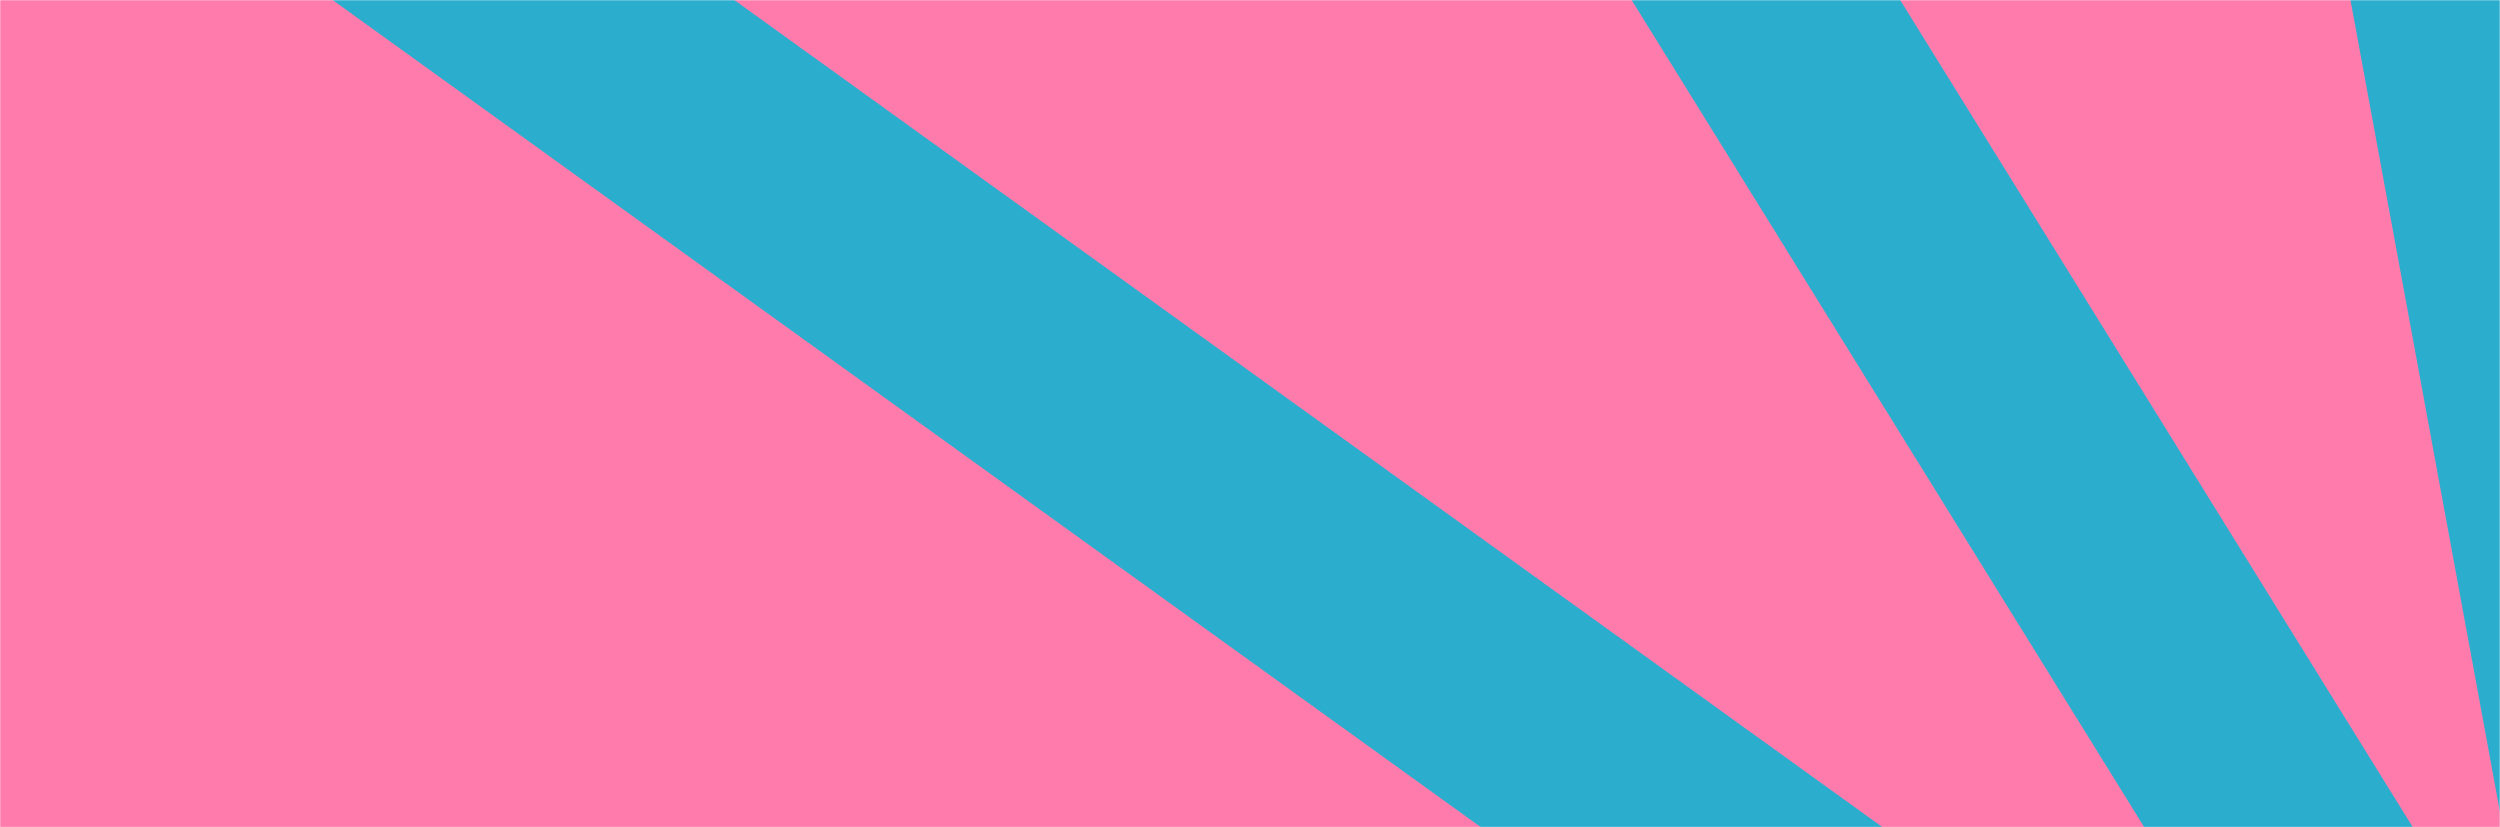 <svg width="1360" height="450" viewBox="0 0 1360 450" fill="none" xmlns="http://www.w3.org/2000/svg">
<mask id="mask0_1035_1858" style="mask-type:alpha" maskUnits="userSpaceOnUse" x="0" y="0" width="1360" height="450">
<rect width="1360" height="450" fill="#FF7BAC"/>
</mask>
<g mask="url(#mask0_1035_1858)">
<rect x="-41" y="-82.895" width="1442" height="605.024" fill="#FF7BAC"/>
<path d="M1253.67 615.363L128.117 -195.463L60.532 -86.73L1186.08 724.096L1253.67 615.363Z" fill="#2BAECE"/>
<path d="M612.272 -679.962L511.181 -607.35L1262.83 605.459L1363.92 532.847L612.272 -679.962Z" fill="#2BAECE"/>
<path d="M1231.69 -928.014L1112.48 -902.577L1375.77 527.448L1494.98 502.011L1231.69 -928.014Z" fill="#2BAECE"/>
</g>
</svg>
